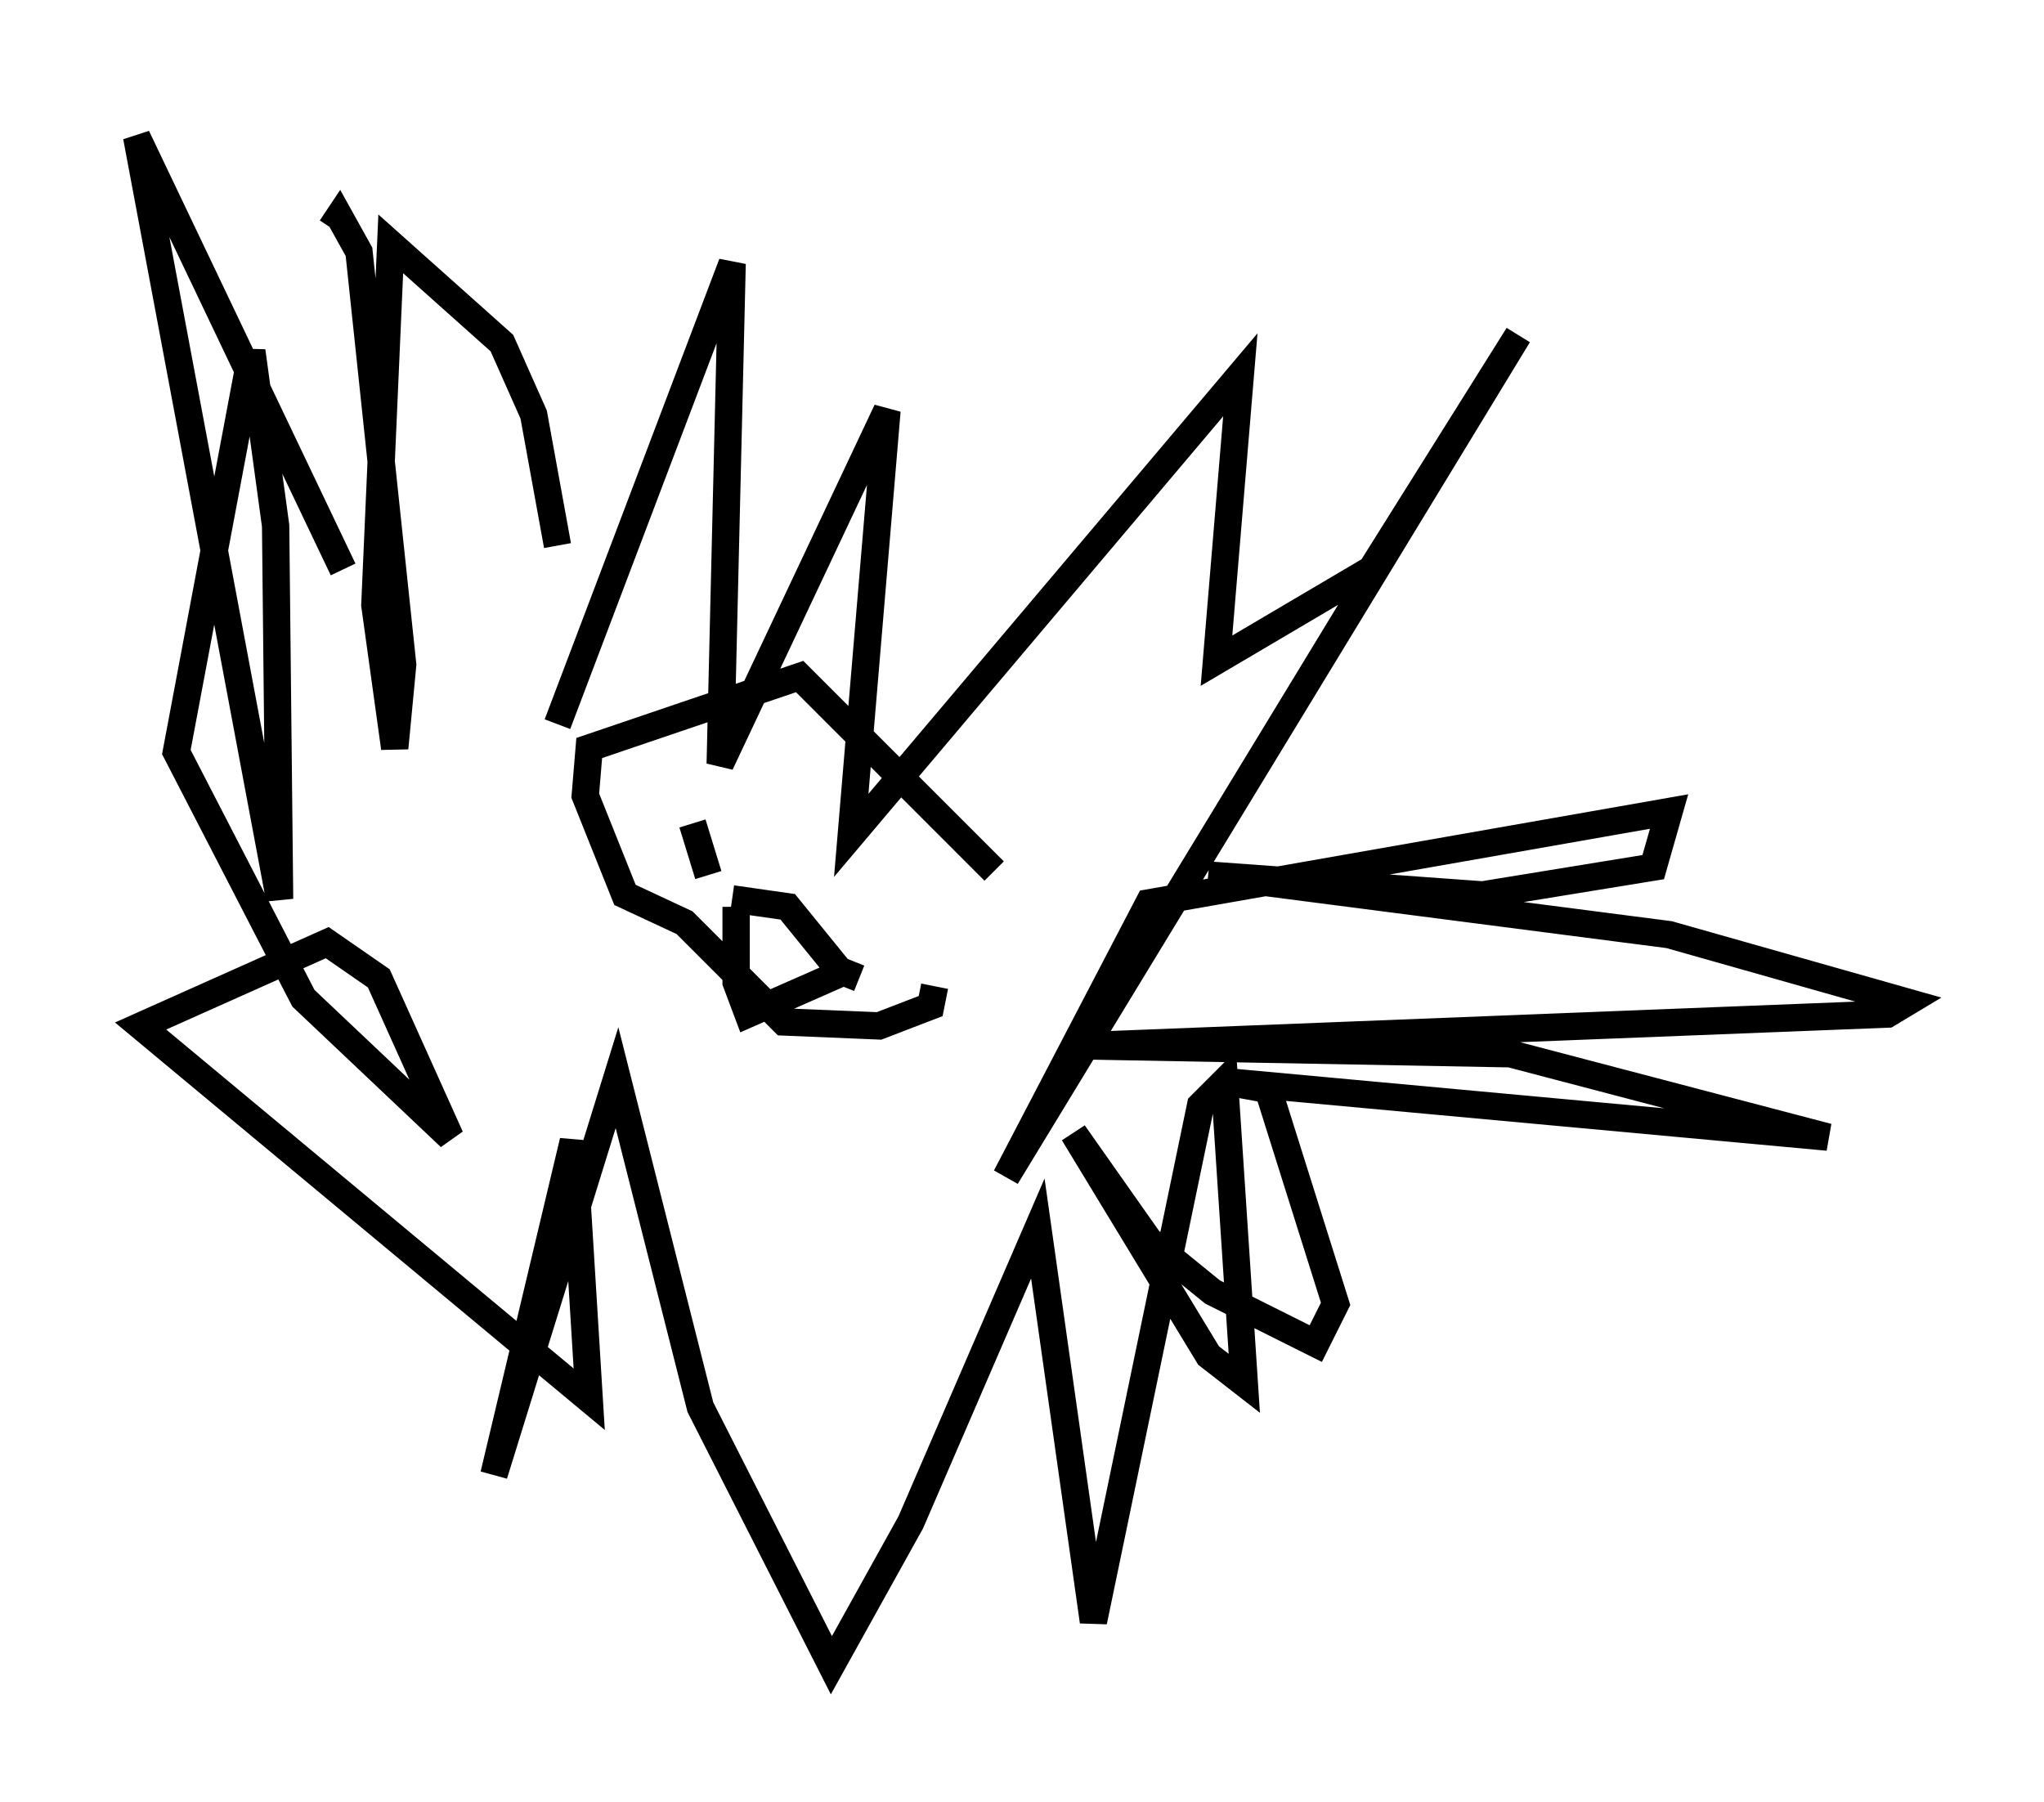 <?xml version="1.0" encoding="utf-8" ?>
<svg baseProfile="full" height="65.922" version="1.1" width="74.782" xmlns="http://www.w3.org/2000/svg" xmlns:ev="http://www.w3.org/2001/xml-events" xmlns:xlink="http://www.w3.org/1999/xlink"><defs /><rect fill="white" height="65.922" width="74.782" x="0" y="0" /><path d="M20.397, 23.592 m0.0, -3.631 l-0.872, -4.793 -1.162, -2.615 l-4.067, -3.631 -0.581, 13.218 l0.726, 5.229 0.291, -3.05 l-1.598, -15.106 -0.726, -1.307 l-0.291, 0.436 m0.436, 12.492 l-7.553, -15.832 5.229, 27.888 l-0.145, -13.654 -0.872, -6.391 l-2.76, 14.67 4.648, 9.006 l5.374, 5.084 -2.615, -5.81 l-1.888, -1.307 -6.827, 3.05 l16.413, 13.654 -0.581, -9.441 l-2.905, 12.201 4.503, -14.525 l3.05, 12.056 4.793, 9.441 l2.905, -5.229 4.648, -10.749 l2.034, 14.38 3.922, -18.883 l0.872, -0.872 0.726, 11.039 l-1.307, -1.017 -4.939, -8.134 l2.76, 3.922 2.324, 1.888 l3.777, 1.888 0.726, -1.453 l-2.469, -7.844 -1.598, -0.291 l22.078, 2.034 -11.62, -3.05 l-15.687, -0.291 29.486, -1.162 l0.726, -0.436 -8.715, -2.469 l-16.849, -2.179 10.022, 0.726 l6.246, -1.017 0.581, -2.034 l-19.028, 3.341 -5.229, 10.022 l18.737, -30.793 -5.374, 8.57 l-5.665, 3.341 0.872, -10.458 l-14.235, 16.849 1.307, -15.542 l-6.101, 12.927 0.436, -18.302 l-6.391, 16.849 m15.978, 5.374 l-7.117, -7.117 -7.698, 2.615 l-0.145, 1.743 1.453, 3.631 l2.179, 1.017 3.631, 3.631 l3.486, 0.145 1.888, -0.726 l0.145, -0.726 m-8.86, -5.955 l0.581, 1.888 m5.81, -1.017 l0.0, 0.0 m-4.939, 1.888 l2.034, 0.291 1.888, 2.324 l0.726, 0.291 m-0.436, -0.291 l-3.631, 1.598 -0.436, -1.162 l0.0, -2.76 " fill="none" stroke="black" stroke-width="1" /></svg>
